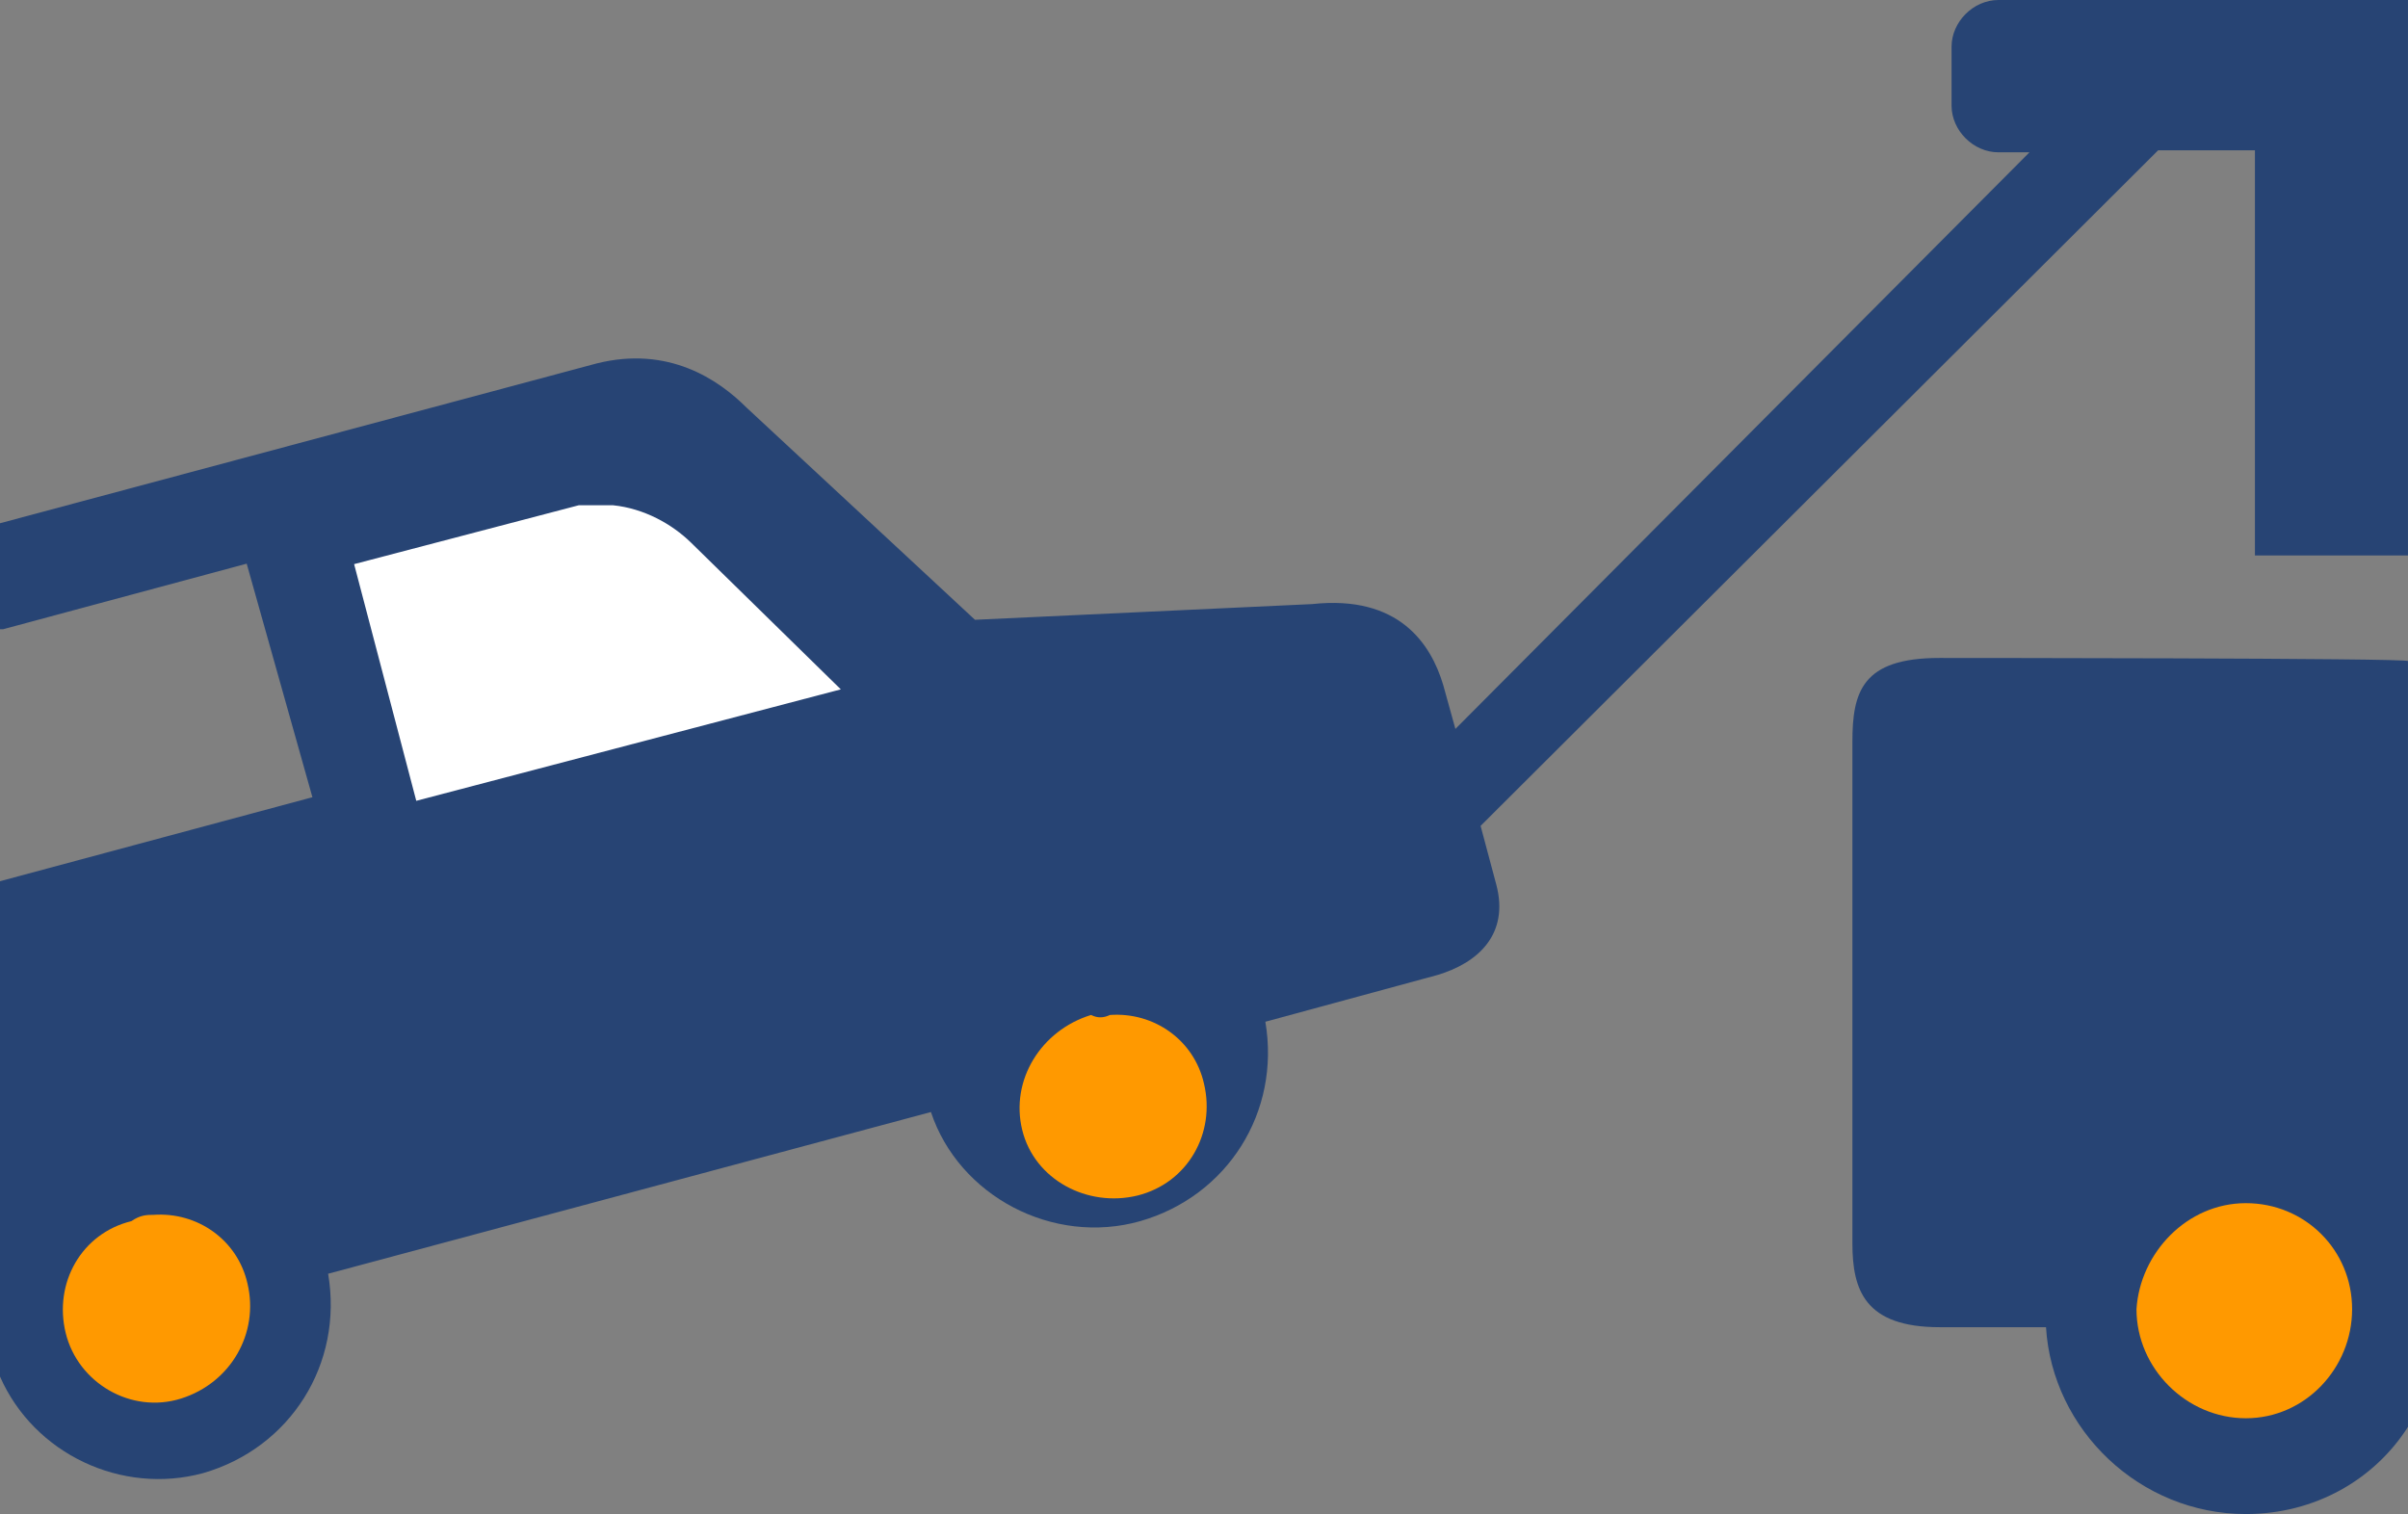 <?xml version="1.0" standalone="no"?><!-- Generator: Gravit.io --><svg xmlns="http://www.w3.org/2000/svg" xmlns:xlink="http://www.w3.org/1999/xlink" style="isolation:isolate" viewBox="835.995 463.037 123.001 77.345" width="123.001" height="77.345"><rect x="835.995" y="463.037" width="123.001" height="77.345" fill="#808080" stroke="none"/><path d=" M 938.073 463.037 C 936.786 463.037 935.681 464.16 935.681 465.424 L 935.681 468.431 C 935.681 469.715 936.806 470.818 938.073 470.818 L 939.66 470.818 L 910.337 500.274 L 909.714 498.028 C 909.091 495.943 907.463 493.416 903.021 493.897 L 885.797 494.699 L 874.12 483.851 C 872.694 482.428 870.141 480.683 866.463 481.606 L 835.995 489.767 L 835.995 495.181 L 836.155 495.181 L 848.596 491.832 L 851.953 503.763 L 835.995 508.054 L 835.995 533.359 C 837.743 537.33 842.225 539.415 846.365 538.293 C 850.827 537.009 853.54 532.718 852.756 528.106 L 883.547 519.845 C 884.974 524.136 889.777 526.683 894.239 525.419 C 898.701 524.136 901.414 519.845 900.63 515.233 L 909.413 512.847 C 911.503 512.225 913.091 510.761 912.428 508.235 L 911.624 505.227 L 946.232 470.717 L 951.177 470.717 L 951.177 491.411 L 958.995 491.411 L 958.995 463.037 L 938.073 463.037 Z " fill="rgb(39,68,116)" stroke-width="0.837" stroke="rgba(0,0,0,0)" stroke-linejoin="miter" stroke-linecap="butt"/><path d=" M 845.24 534.483 C 842.687 535.285 839.974 533.681 839.351 531.134 C 838.728 528.587 840.155 526.041 842.707 525.419 C 843.17 525.098 843.511 525.098 843.833 525.098 C 846.084 524.938 848.134 526.382 848.636 528.607 C 849.239 531.134 847.792 533.681 845.24 534.483 Z " fill="rgb(255,153,0)" stroke-width="0.837" stroke="rgba(0,0,0,0)" stroke-linejoin="miter" stroke-linecap="butt"/><path d=" M 857.258 503.947 L 854.083 491.856 L 865.559 488.848 C 866.182 488.848 866.684 488.848 867.307 488.848 C 868.895 489.009 870.322 489.811 871.287 490.753 L 878.944 498.253 L 857.258 503.947 Z " fill="rgb(255,255,255)" stroke-width="0.837" stroke="rgba(0,0,0,0)" stroke-linejoin="miter" stroke-linecap="butt"/><path d=" M 894.099 524.111 C 891.546 524.733 888.833 523.309 888.21 520.762 C 887.587 518.216 889.175 515.669 891.727 514.887 C 892.049 515.048 892.35 515.048 892.692 514.887 C 894.943 514.727 896.993 516.17 897.495 518.396 C 898.098 520.923 896.671 523.469 894.099 524.111 Z " fill="rgb(255,153,0)" stroke-width="0.837" stroke="rgba(0,0,0,0)" stroke-linejoin="miter" stroke-linecap="butt"/><path d=" M 930.616 500.94 L 930.616 526.546 C 930.616 528.932 931.24 530.837 935.078 530.837 L 940.505 530.837 C 940.826 536.091 945.308 540.382 950.714 540.382 C 954.231 540.382 957.266 538.637 958.995 535.93 L 958.995 496.809 C 959.155 496.649 935.058 496.649 935.058 496.649 C 931.099 496.649 930.616 498.393 930.616 500.94 Z " fill="rgb(39,68,116)" stroke-width="0.837" stroke="rgba(0,0,0,0)" stroke-linejoin="miter" stroke-linecap="butt"/><path d=" M 950.714 524.501 C 953.729 524.501 956.141 526.887 956.141 529.915 C 956.141 532.923 953.749 535.489 950.714 535.489 C 947.68 535.489 945.127 532.943 945.127 529.915 C 945.308 527.048 947.7 524.501 950.714 524.501 Z " fill="rgb(255,153,0)" stroke-width="0.837" stroke="rgba(0,0,0,0)" stroke-linejoin="miter" stroke-linecap="butt"/></svg>
